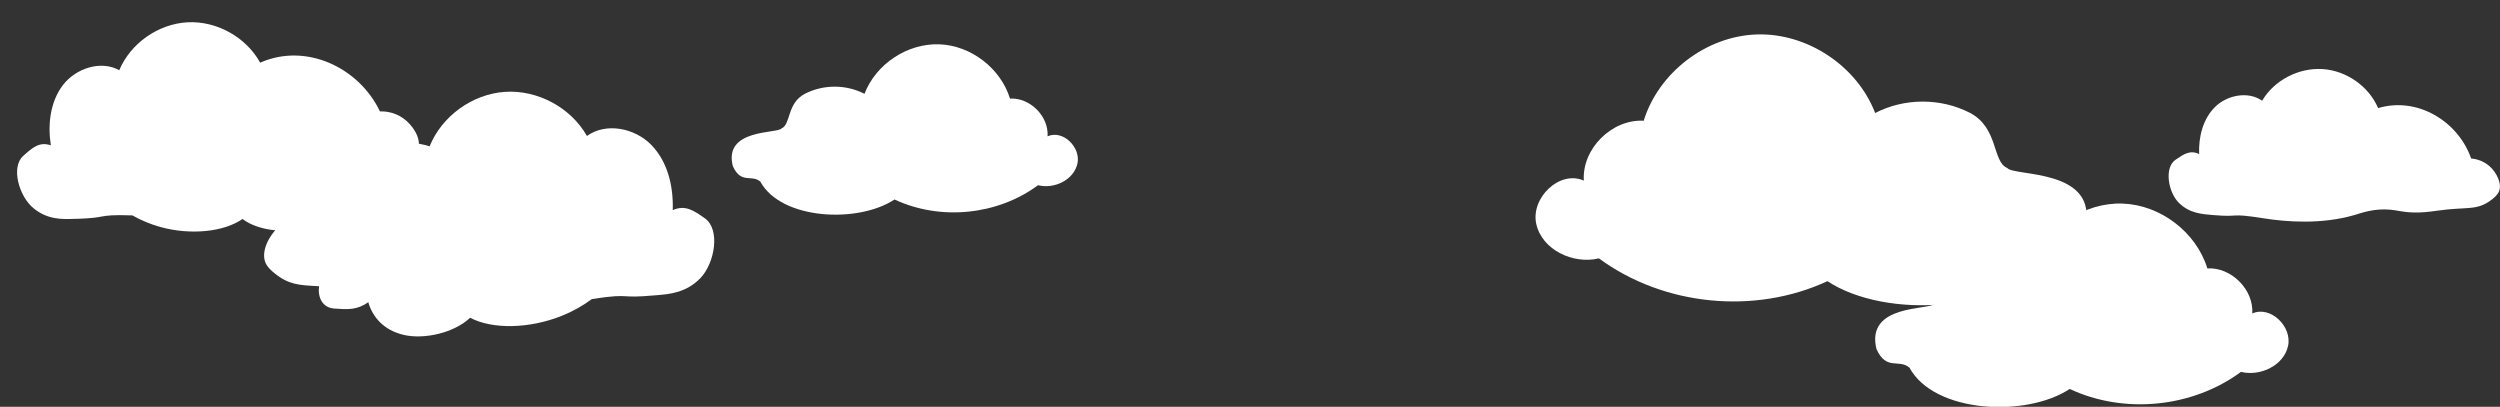 <?xml version="1.0" encoding="utf-8"?>
<!-- Generator: Adobe Illustrator 26.3.1, SVG Export Plug-In . SVG Version: 6.00 Build 0)  -->
<svg version="1.1" xmlns="http://www.w3.org/2000/svg" xmlns:xlink="http://www.w3.org/1999/xlink" x="0px" y="0px"
	 viewBox="0 0 1524 248" style="enable-background:new 0 0 1524 248;" xml:space="preserve">
<rect x="0" y="0" width="1524" height="248" fill="#333333" stroke="none"/>
<style type="text/css">
	.st0{fill-rule:evenodd;clip-rule:evenodd;fill:#fff;}
	.st1{fill:#fff;}
</style>
<g id="cloud-one">
	<path class="st0" d="M14.2,95L14.2,95c-7.8,6.9-2.5,24.9,6.3,32c8.6,7,17.4,6.7,25.2,6.4c0.4,0,0.9,0,1.3,0c9-0.3,12.3-0.9,15-1.4
		c3.5-0.6,6.2-1.1,18.7-0.7c5.3,3,11.2,5.5,17.5,7.2c18.2,4.9,38.3,2.9,49.6-5c9.7,7.2,26.3,8.9,36.9,5.1
		c10.6-3.8,15.9-11.7,17.2-20.1c6.6,3.6,11.8,2.6,18.7,1.3l0.1,0c6.4-1.2,8.3-7.2,6.8-13.1c0.5-0.1,1-0.2,1.4-0.3
		c9.4-1.7,15-2.7,21.8-9.6c1.7-1.7,3.4-3.6,4.2-6c2.1-6.4-3.3-14.6-9.1-18.7c-5.5-3.9-11.3-4.3-14.2-4.2c-12.7-26.7-45-42.1-73-29.7
		C150,22.6,132,12.6,114.2,13.6c-17.8,1-34.6,12.8-41.5,29.2c-11.2-6.2-26.4-1.2-34.3,9c-7.8,10.2-9.4,24.1-7.4,36.8
		C24,86.2,19.8,90,14.2,95z"/>
</g>
<g id="cloud-two">
	<path class="st0" d="M429.7,133.1L429.7,133.1c9.5,6.7,6.1,27.2-2.7,36.4c-8.6,8.9-18.5,9.8-27.1,10.5c-0.5,0-1,0.1-1.4,0.1
		c-10.1,0.9-13.7,0.7-16.9,0.5c-3.9-0.2-7.1-0.4-20.8,1.7c-5.5,4.1-11.7,7.6-18.5,10.3c-19.6,7.8-42.1,8.3-55.7,1.1
		c-9.8,9.3-28,13.3-40.3,10.5c-12.3-2.8-19.2-10.9-21.8-20c-6.8,4.9-12.7,4.5-20.6,3.9l-0.1,0c-7.3-0.5-10.2-6.9-9.3-13.6
		c-0.6,0-1.1-0.1-1.6-0.1c-10.7-0.6-17-0.9-25.5-7.8c-2.1-1.7-4.2-3.6-5.4-6.1c-3.2-6.8,1.8-16.6,7.6-22c5.5-5.1,12-6.3,15.2-6.6
		c10.6-31.3,44.3-52.7,77.1-42.7c7.5-18.5,26.1-31.9,46-33.2c19.9-1.3,40.1,9.6,49.9,26.9c11.6-8.4,29.1-4.9,39.2,5.4
		c10.1,10.3,13.6,25.5,13.1,39.8C417.7,124.7,422.9,128.3,429.7,133.1z"/>
</g>
<g id="cloud-three">
	<path class="st1" d="M476.4,78.3c5.8-2.4,3.2-15.5,14.4-21.2c11.2-5.7,25-5.7,36.2,0.1c6.9-18.1,26-30.8,45.4-30.2
		c19.4,0.6,37.6,14.6,43.3,33.1c12.2-0.7,23.7,10.8,22.9,23c9.3-4.2,20.4,6.7,18.2,16.6c-2.2,10-14.1,15.7-24,13.2
		c-24.7,18.3-59.6,21.8-87.5,8.7c-22.2,14.7-69.1,12.5-81.8-10.9c-5.4-4.6-11.7,1.8-16.8-9.5C441,78.3,473.9,81.6,476.4,78.3z"/>
</g>
<g id="cloud-four">
	<path class="st1" d="M1223.6,102.4c-9.2-3.8-5.2-24.6-22.9-33.7c-17.8-9.1-39.9-9-57.6,0.2c-11-28.7-41.4-48.9-72.2-47.9
		c-30.8,1-59.8,23.2-68.9,52.6c-19.4-1.1-37.7,17.1-36.5,36.5c-14.8-6.6-32.5,10.6-29,26.4c3.5,15.8,22.5,24.8,38.2,21
		c39.4,29,94.9,34.5,139.3,13.9c35.3,23.3,110.1,19.8,130.2-17.3c8.6-7.3,18.7,2.8,26.8-15C1279.9,102.4,1227.6,107.7,1223.6,102.4z
		"/>
</g>
<g id="cloud-five">
	<path class="st1" d="M1179.3,185.2c6.9-2.9,3.9-18.5,17.2-25.3c13.3-6.8,29.9-6.8,43.2,0.2c8.2-21.6,31-36.8,54.2-36
		c23.1,0.8,44.9,17.4,51.7,39.5c14.6-0.8,28.3,12.9,27.4,27.5c11.1-5,24.4,8,21.8,19.8c-2.6,11.9-16.9,18.7-28.7,15.8
		c-29.5,21.8-71.2,26-104.4,10.4c-26.5,17.5-82.6,14.9-97.7-13c-6.5-5.5-14,2.1-20.1-11.3C1137.1,185.2,1176.3,189.1,1179.3,185.2z"
		/>
</g>
<g id="cloud-six">
	<path class="st1" d="M1326.2,97.4c5.1-3.5,8.8-6.1,14.4-3.5c-0.4-10.3,2.2-21.2,9.6-28.6c7.4-7.4,20.3-9.9,28.8-3.9
		c7.3-12.4,22.1-20.2,36.8-19.3c14.6,0.9,28.3,10.6,33.9,23.8c24.1-7.2,48.9,8.2,56.7,30.7c2.4,0.2,7.1,1.1,11.2,4.7
		c4.3,3.8,8,10.9,5.6,15.8c-0.9,1.8-2.5,3.2-4,4.4c-9.3,7.3-15.1,4.3-33.2,6.9c-5.8,0.8-9.8,1.3-15.2,1.1c-6.5-0.2-9.1-1.3-13.9-1.7
		c-9.6-0.8-16.7,1.8-21.7,3.3c-20,5.8-41.2,4.2-55.2,2c-22.1-3.5-13.3-0.5-30.9-2c-6.6-0.6-14.3-0.9-21-7.6
		C1321.7,117,1319.2,102.2,1326.2,97.4z"/>
</g>
</svg>
